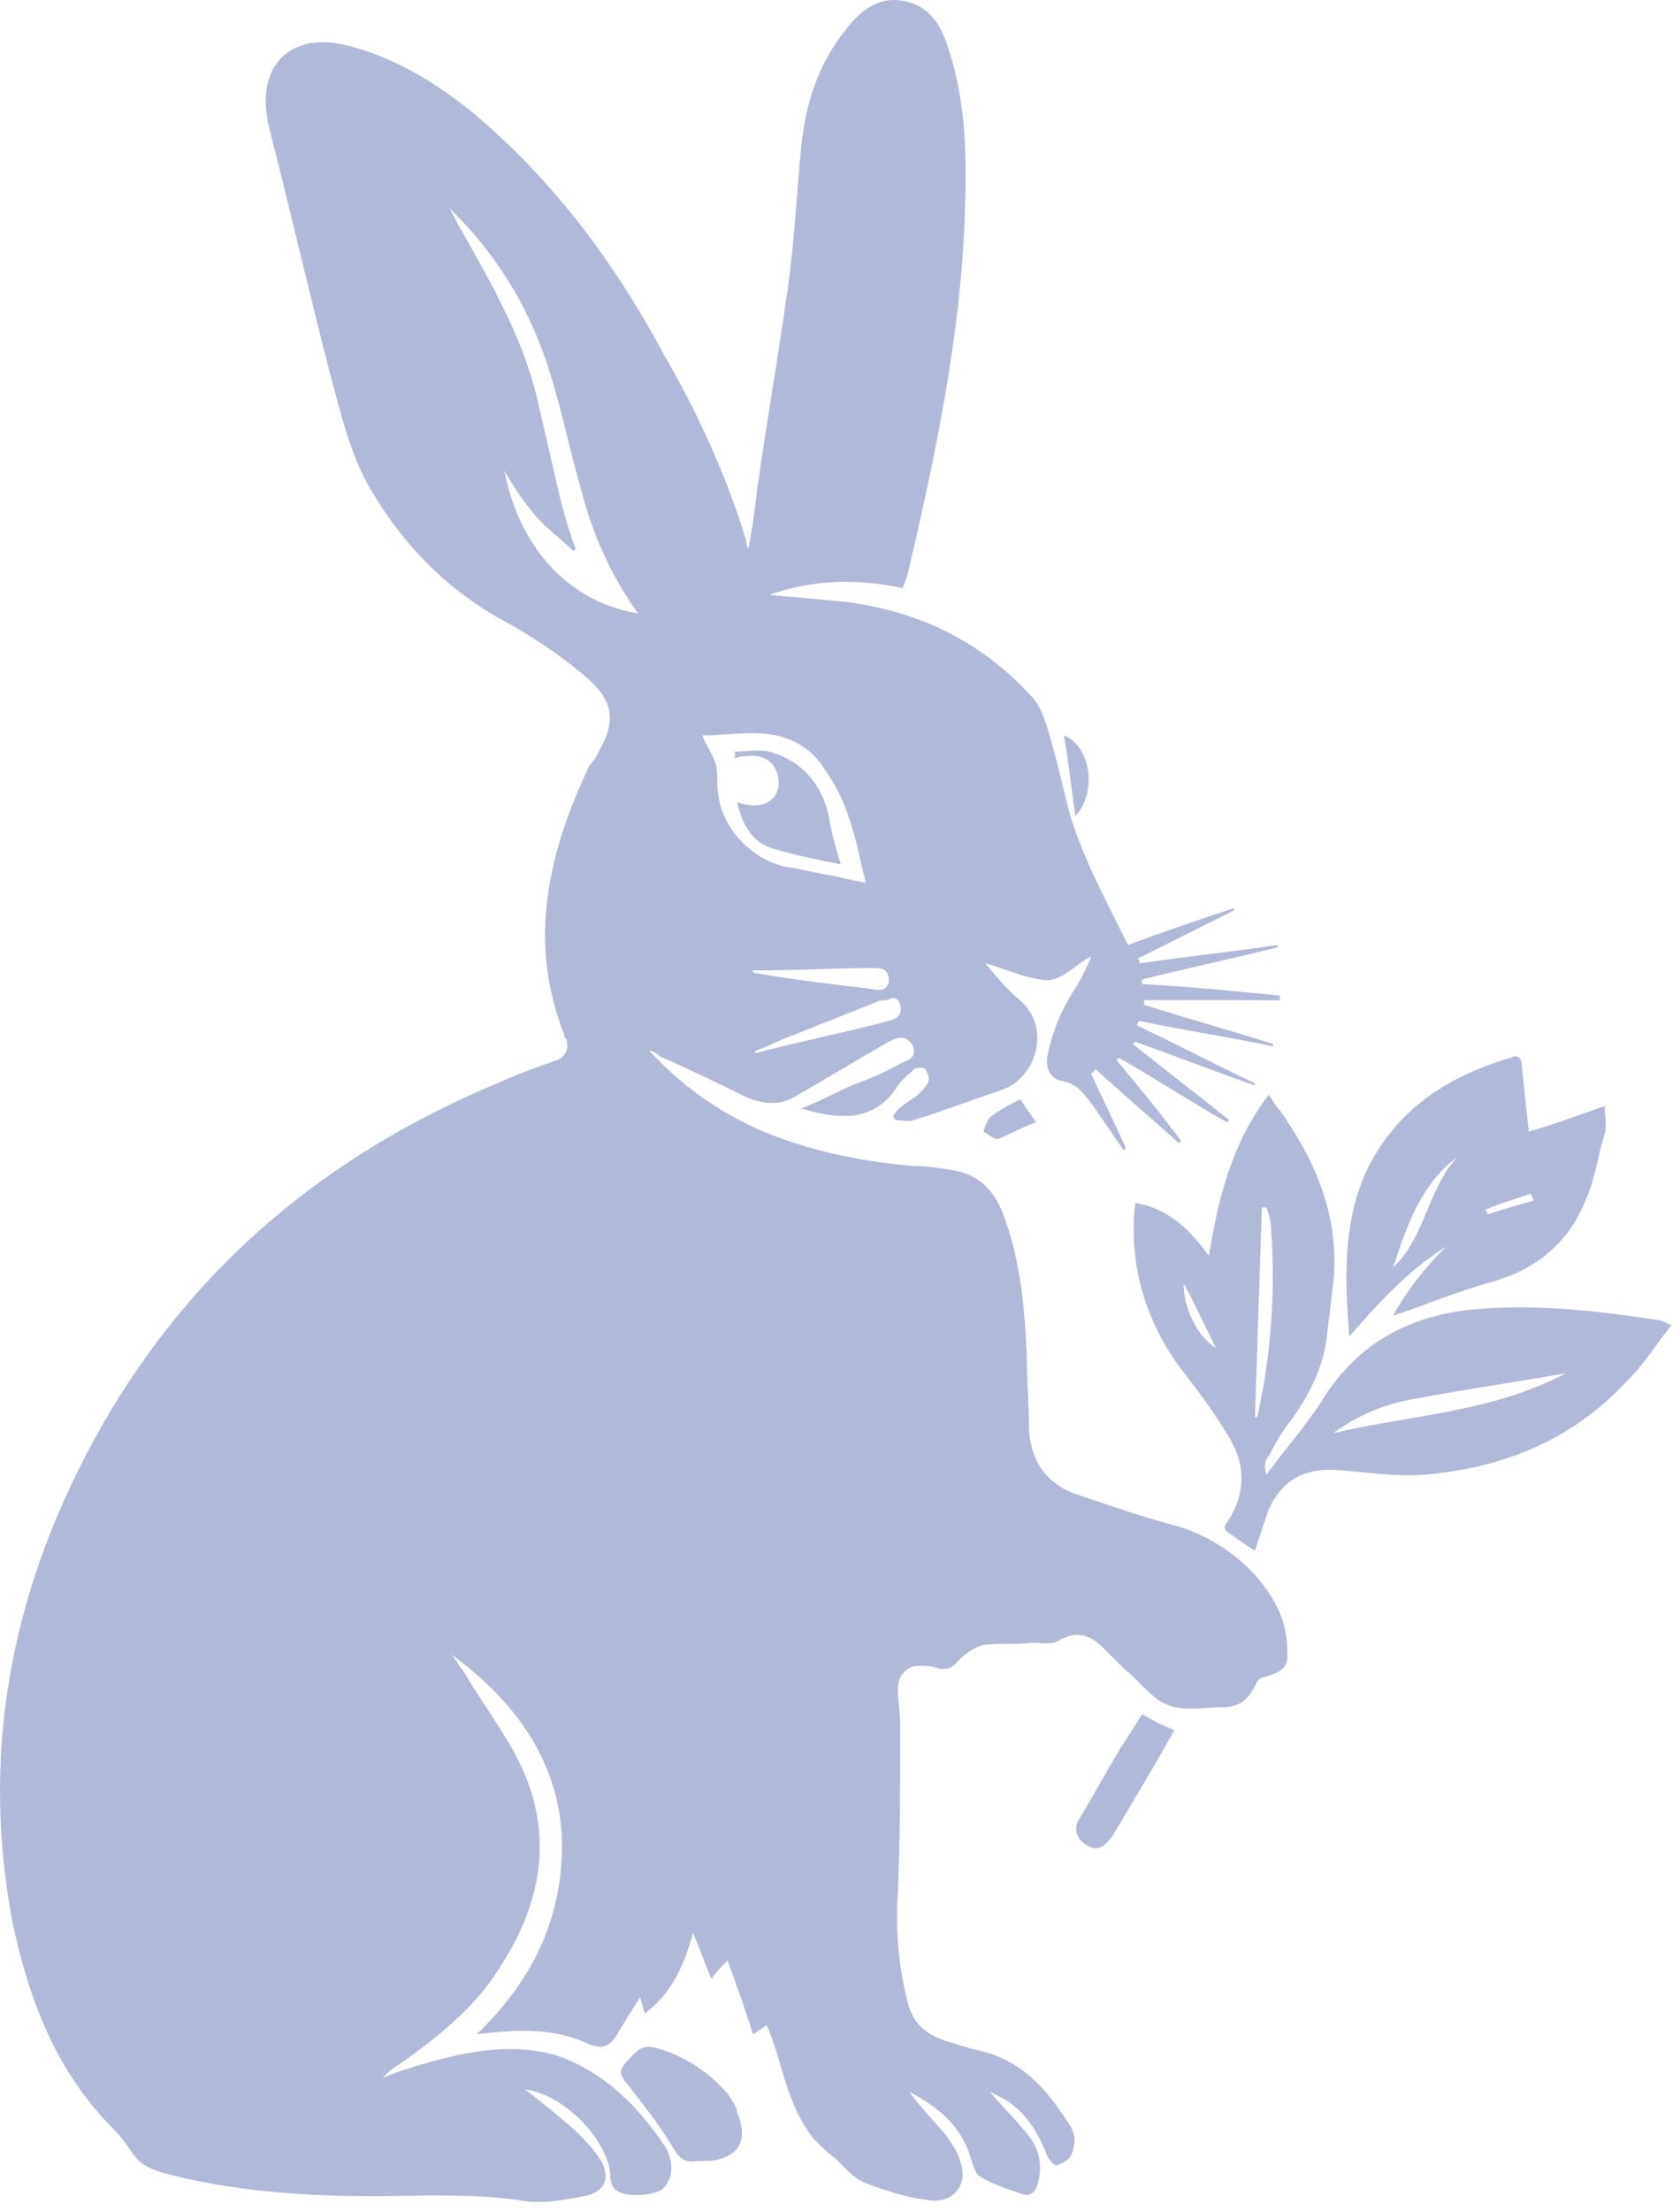 <svg width="73" height="96" viewBox="0 0 73 96" fill="none" xmlns="http://www.w3.org/2000/svg">
<path d="M51.016 66.234C49.516 65.835 48.116 65.335 46.616 64.835C45.416 64.335 44.816 63.434 44.716 62.135C44.716 61.035 44.616 59.934 44.616 58.834C44.516 56.635 44.316 54.535 43.516 52.535C43.116 51.635 42.516 51.035 41.516 50.834C40.916 50.734 40.316 50.635 39.716 50.635C37.316 50.434 34.916 49.934 32.716 48.934C31.016 48.135 29.516 47.035 28.216 45.635C28.416 45.635 28.516 45.734 28.616 45.834C29.916 46.434 31.216 47.035 32.416 47.635C33.116 47.934 33.816 48.035 34.516 47.635C35.916 46.834 37.216 46.035 38.616 45.234C39.016 45.035 39.316 44.934 39.616 45.334C39.916 45.834 39.516 46.035 39.216 46.135C38.516 46.535 37.816 46.834 37.016 47.135C36.316 47.434 35.616 47.834 34.816 48.135C36.516 48.635 38.016 48.734 39.016 47.135C39.216 46.834 39.516 46.635 39.716 46.434C39.816 46.334 40.116 46.334 40.216 46.434C40.316 46.635 40.416 46.834 40.316 47.035C40.116 47.334 39.916 47.535 39.616 47.734C39.316 47.934 39.016 48.135 38.816 48.434C38.816 48.535 38.816 48.535 38.916 48.635C39.216 48.635 39.416 48.734 39.716 48.635C41.016 48.234 42.316 47.734 43.516 47.334C45.016 46.834 45.716 44.635 44.316 43.434C43.716 42.934 43.316 42.434 42.816 41.834C43.616 42.035 44.416 42.434 45.216 42.535C46.116 42.734 46.716 41.834 47.416 41.535C47.216 42.035 47.016 42.434 46.716 42.934C46.116 43.834 45.716 44.834 45.516 45.834C45.416 46.334 45.616 46.834 46.116 46.934C46.816 47.035 47.116 47.535 47.516 48.035C47.916 48.635 48.416 49.334 48.816 49.934C48.816 49.934 48.916 49.934 48.916 49.834C48.416 48.734 47.916 47.734 47.416 46.635C47.516 46.535 47.516 46.535 47.616 46.434C48.816 47.535 50.016 48.535 51.216 49.635L51.316 49.535C50.416 48.334 49.516 47.234 48.516 46.035L48.616 45.934C50.216 46.834 51.716 47.834 53.316 48.734L53.416 48.635C52.016 47.535 50.616 46.434 49.216 45.334L49.316 45.234C51.016 45.834 52.816 46.535 54.516 47.135V47.035C52.816 46.234 51.116 45.334 49.416 44.535C49.416 44.434 49.416 44.434 49.516 44.334C51.416 44.734 53.416 45.035 55.316 45.434V45.334C53.416 44.734 51.616 44.234 49.716 43.635C49.716 43.535 49.716 43.535 49.716 43.434C51.716 43.434 53.616 43.434 55.616 43.434C55.616 43.334 55.616 43.334 55.616 43.234C53.616 43.035 51.616 42.834 49.616 42.734C49.616 42.635 49.616 42.635 49.616 42.535C51.616 42.035 53.516 41.635 55.516 41.135V41.035C53.516 41.334 51.516 41.535 49.516 41.834C49.516 41.734 49.516 41.635 49.416 41.635C50.816 40.934 52.216 40.234 53.616 39.535V39.434C52.116 39.934 50.616 40.434 49.016 41.035C48.216 39.434 47.416 37.934 46.816 36.334C46.316 35.035 46.116 33.635 45.716 32.334C45.516 31.634 45.316 30.735 44.816 30.235C42.616 27.834 39.916 26.535 36.716 26.134C35.716 26.035 34.616 25.934 33.416 25.834C35.416 25.134 37.316 25.134 39.216 25.535C39.316 25.334 39.316 25.235 39.416 25.035C40.616 19.934 41.716 14.735 41.916 9.535C42.016 7.035 42.016 4.535 41.216 2.135C40.916 1.135 40.416 0.235 39.216 0.035C38.116 -0.165 37.316 0.535 36.716 1.335C35.516 2.835 35.016 4.535 34.816 6.335C34.616 8.435 34.516 10.534 34.216 12.634C33.816 15.434 33.316 18.334 32.916 21.134C32.816 21.934 32.716 22.834 32.516 23.834C32.416 23.634 32.416 23.535 32.416 23.434C31.516 20.535 30.316 17.934 28.816 15.335C26.716 11.434 24.116 7.935 20.716 5.035C19.016 3.635 17.116 2.435 14.916 1.935C12.616 1.435 11.216 2.835 11.616 5.135C11.616 5.335 11.716 5.535 11.716 5.635C12.616 9.135 13.416 12.634 14.316 16.134C14.816 17.934 15.216 19.834 16.216 21.434C17.716 23.934 19.716 25.834 22.216 27.134C23.416 27.834 24.616 28.634 25.616 29.535C26.716 30.535 26.716 31.434 26.016 32.635C25.916 32.834 25.816 33.035 25.616 33.234C23.816 37.035 22.916 40.834 24.516 44.934C24.516 45.035 24.516 45.035 24.616 45.135C24.716 45.535 24.616 45.834 24.216 46.035C23.316 46.334 22.516 46.635 21.616 47.035C14.216 50.135 8.416 54.934 4.416 61.934C0.616 68.635 -0.884 75.734 0.516 83.335C1.216 86.734 2.416 89.934 4.916 92.434C5.216 92.734 5.516 93.135 5.716 93.434C6.016 93.934 6.416 94.135 7.016 94.335C10.716 95.335 14.616 95.434 18.416 95.335C19.816 95.335 21.116 95.335 22.516 95.534C23.516 95.734 24.516 95.534 25.516 95.335C26.316 95.135 26.516 94.534 26.116 93.835C25.816 93.335 25.416 92.934 25.016 92.534C24.316 91.934 23.616 91.335 22.816 90.734C24.516 90.934 26.416 92.934 26.516 94.434C26.516 94.734 26.616 95.034 26.816 95.135C27.216 95.434 28.516 95.335 28.816 95.034C29.216 94.635 29.316 93.934 28.916 93.234C27.716 91.434 26.216 89.934 24.116 89.234C22.316 88.734 20.516 89.034 18.716 89.534C18.016 89.734 17.316 89.934 16.616 90.234C16.816 90.034 17.016 89.835 17.216 89.734C18.916 88.534 20.616 87.234 21.716 85.434C23.616 82.534 24.116 79.434 22.416 76.234C21.716 74.934 20.816 73.734 20.116 72.534C19.916 72.335 19.816 72.034 19.616 71.835C22.316 73.835 24.216 76.335 24.416 79.734C24.516 83.135 23.216 85.934 20.716 88.335C22.416 88.135 24.016 88.034 25.516 88.734C26.216 89.034 26.516 88.835 26.816 88.335C27.116 87.835 27.416 87.335 27.816 86.734C27.916 87.034 27.916 87.135 28.016 87.434C29.216 86.534 29.716 85.335 30.116 83.934C30.416 84.635 30.616 85.234 30.916 85.934C31.116 85.635 31.316 85.434 31.616 85.135C32.016 86.234 32.416 87.335 32.716 88.335C32.916 88.234 33.016 88.135 33.316 87.934C33.616 88.635 33.816 89.335 34.016 90.034C34.316 91.034 34.716 92.135 35.416 92.934C35.716 93.234 36.016 93.534 36.316 93.734C36.716 94.135 37.116 94.635 37.716 94.835C38.516 95.135 39.416 95.434 40.316 95.534C41.416 95.734 42.116 94.835 41.716 93.835C41.616 93.434 41.316 93.034 41.116 92.734C40.616 92.135 40.016 91.534 39.516 90.835C40.816 91.534 41.816 92.335 42.216 93.835C42.316 94.135 42.416 94.434 42.616 94.534C43.116 94.835 43.716 95.034 44.316 95.234C44.716 95.434 45.016 95.234 45.116 94.734C45.316 93.934 45.116 93.234 44.616 92.635C44.116 92.034 43.516 91.434 43.016 90.835C43.216 90.934 43.416 91.034 43.616 91.135C44.616 91.734 45.116 92.635 45.516 93.635C45.616 93.835 45.816 94.034 45.916 94.034C46.116 93.934 46.416 93.835 46.516 93.635C46.816 93.034 46.716 92.534 46.316 92.034C45.416 90.635 44.316 89.434 42.516 89.034C42.016 88.934 41.516 88.734 41.116 88.635C40.216 88.335 39.616 87.835 39.416 86.835C39.016 85.234 38.916 83.734 39.016 82.135C39.116 79.734 39.116 77.335 39.116 74.934C39.116 74.434 39.016 73.835 39.016 73.335C39.016 72.734 39.416 72.335 39.916 72.335C40.216 72.335 40.416 72.335 40.716 72.434C41.116 72.534 41.416 72.434 41.616 72.135C41.916 71.835 42.316 71.534 42.716 71.434C43.416 71.335 44.116 71.434 44.816 71.335C45.216 71.335 45.716 71.434 46.016 71.234C46.716 70.835 47.316 70.934 47.916 71.534C48.216 71.835 48.516 72.135 48.816 72.434C49.316 72.835 49.716 73.335 50.216 73.734C51.116 74.434 52.116 74.135 53.116 74.135C53.816 74.135 54.216 73.835 54.516 73.234C54.616 73.034 54.716 72.835 54.916 72.835C55.916 72.534 56.016 72.335 55.916 71.335C55.816 69.234 53.616 66.934 51.016 66.234ZM39.116 43.635C39.216 44.035 39.016 44.234 38.616 44.334C36.716 44.834 34.716 45.234 32.816 45.734V45.635C33.416 45.434 33.916 45.135 34.516 44.934C35.716 44.434 36.816 44.035 38.016 43.535C38.216 43.434 38.316 43.434 38.516 43.434C38.716 43.334 39.016 43.234 39.116 43.635ZM38.616 42.535C38.616 43.035 38.216 43.035 37.816 42.934C36.116 42.734 34.416 42.535 32.716 42.234V42.135C32.916 42.135 33.016 42.135 33.216 42.135C34.816 42.135 36.316 42.035 37.916 42.035C38.216 42.035 38.616 42.035 38.616 42.535ZM32.716 31.834C34.116 31.834 35.216 32.334 35.916 33.535C36.916 34.934 37.216 36.635 37.616 38.334C37.116 38.234 36.616 38.135 36.216 38.035C35.516 37.934 34.816 37.734 34.116 37.635C32.716 37.334 31.416 36.035 31.216 34.535C31.116 34.135 31.216 33.635 31.116 33.234C31.016 32.834 30.716 32.434 30.516 31.934C31.216 31.934 32.016 31.834 32.716 31.834ZM21.916 20.434C22.316 21.134 22.716 21.735 23.216 22.334C23.716 22.934 24.316 23.334 24.916 23.934L25.016 23.834C24.716 23.035 24.516 22.334 24.316 21.535C24.016 20.235 23.716 18.934 23.416 17.634C22.816 14.835 21.416 12.434 20.016 9.935C19.816 9.635 19.716 9.335 19.516 9.035C21.816 11.235 23.316 13.934 24.116 16.934C24.516 18.334 24.816 19.735 25.216 21.134C25.716 23.134 26.516 24.934 27.716 26.634C24.616 26.134 22.516 23.634 21.916 20.434Z" fill="#B1B9D8"/>
<path d="M72.131 57.334C69.531 56.934 66.931 56.635 64.331 56.834C61.431 57.035 59.031 58.234 57.431 60.834C56.731 61.934 55.831 62.934 55.031 64.034C54.931 63.734 54.931 63.434 55.131 63.234C55.431 62.635 55.731 62.135 56.131 61.635C56.831 60.635 57.431 59.535 57.631 58.234C57.731 57.434 57.831 56.535 57.931 55.734C58.231 52.934 57.231 50.535 55.631 48.234C55.431 48.035 55.331 47.834 55.131 47.535C53.531 49.635 52.931 52.035 52.531 54.535C51.531 53.135 50.531 52.434 49.331 52.234C49.031 54.834 49.731 57.234 51.231 59.334C51.931 60.234 52.631 61.135 53.231 62.135C54.131 63.434 54.231 64.835 53.231 66.234C53.231 66.234 53.231 66.335 53.231 66.434C53.631 66.734 54.031 67.034 54.531 67.335C54.731 66.734 54.931 66.135 55.131 65.534C55.731 64.234 56.731 63.734 58.131 63.834C59.431 63.934 60.631 64.135 61.931 64.034C65.331 63.734 68.331 62.535 70.731 59.934C71.431 59.234 71.931 58.434 72.631 57.535C72.331 57.434 72.231 57.334 72.131 57.334ZM51.431 55.734C51.931 56.635 52.331 57.535 52.831 58.535C52.031 58.035 51.431 56.834 51.431 55.734ZM54.531 61.535C54.631 58.535 54.731 55.434 54.831 52.434C54.931 52.434 54.931 52.434 55.031 52.434C55.131 52.734 55.231 53.035 55.231 53.334C55.431 56.135 55.231 58.834 54.631 61.535C54.631 61.535 54.631 61.535 54.531 61.535ZM57.931 62.234C59.031 61.434 60.231 60.934 61.531 60.734C63.631 60.334 65.731 60.035 68.031 59.635C64.831 61.334 61.331 61.434 57.931 62.234Z" fill="#B1B9D8"/>
<path d="M62.831 54.135C61.931 55.035 61.131 56.035 60.531 57.135C62.031 56.635 63.431 56.035 64.931 55.635C66.931 55.035 68.231 53.834 68.931 52.035C69.331 51.135 69.431 50.135 69.731 49.234C69.831 48.934 69.731 48.535 69.731 48.035C68.531 48.434 67.531 48.834 66.431 49.135C66.331 48.234 66.231 47.334 66.131 46.334C66.131 46.035 66.031 45.734 65.631 45.934C62.931 46.734 60.731 48.135 59.431 50.734C58.331 53.035 58.431 55.535 58.631 58.035C59.931 56.535 61.231 55.135 62.831 54.135ZM66.531 51.834C66.531 51.934 66.631 52.035 66.631 52.135C65.931 52.334 65.231 52.535 64.631 52.734C64.631 52.635 64.631 52.635 64.531 52.535C65.231 52.234 65.931 52.035 66.531 51.834ZM63.331 50.234C62.031 51.635 61.931 53.734 60.531 55.035C61.131 53.234 61.731 51.434 63.331 50.234Z" fill="#B1B9D8"/>
<path d="M31.631 90.934C30.931 90.135 30.131 89.534 29.131 89.135C28.031 88.734 27.931 88.734 27.131 89.635C26.931 89.934 26.931 90.034 27.131 90.335C27.831 91.234 28.631 92.234 29.231 93.234C29.531 93.734 29.731 93.934 30.331 93.835C30.531 93.835 30.731 93.835 30.931 93.835C32.131 93.635 32.531 92.934 32.031 91.734C32.031 91.534 31.831 91.234 31.631 90.934Z" fill="#B1B9D8"/>
<path d="M48.731 75.835C48.131 76.835 47.531 77.934 46.931 78.934C46.631 79.335 46.731 79.835 47.231 80.135C47.731 80.434 48.031 80.135 48.331 79.734C49.231 78.234 50.131 76.734 51.031 75.135C50.531 74.934 50.131 74.734 49.631 74.434C49.231 75.034 49.031 75.434 48.731 75.835Z" fill="#B1B9D8"/>
<path d="M43.131 48.434C42.931 48.535 42.831 48.834 42.731 49.135C42.931 49.234 43.231 49.535 43.431 49.434C43.931 49.234 44.431 48.934 45.031 48.734C44.731 48.334 44.531 48.035 44.331 47.734C43.931 47.934 43.531 48.135 43.131 48.434Z" fill="#B1B9D8"/>
<path d="M46.231 31.934C46.431 33.035 46.531 34.135 46.731 35.434C47.731 34.334 47.331 32.334 46.231 31.934Z" fill="#B1B9D8"/>
<path d="M32.431 32.834C33.231 32.734 33.731 33.135 33.831 33.834C33.931 34.734 33.131 35.234 32.031 34.834C32.231 35.734 32.631 36.535 33.531 36.834C34.531 37.135 35.531 37.334 36.531 37.535C36.331 36.834 36.131 36.234 36.031 35.535C35.731 34.035 34.831 33.035 33.431 32.635C32.931 32.535 32.431 32.635 31.931 32.635C31.931 32.734 31.931 32.834 31.931 32.934C32.131 32.834 32.331 32.834 32.431 32.834Z" fill="#B1B9D8"/>
</svg>
